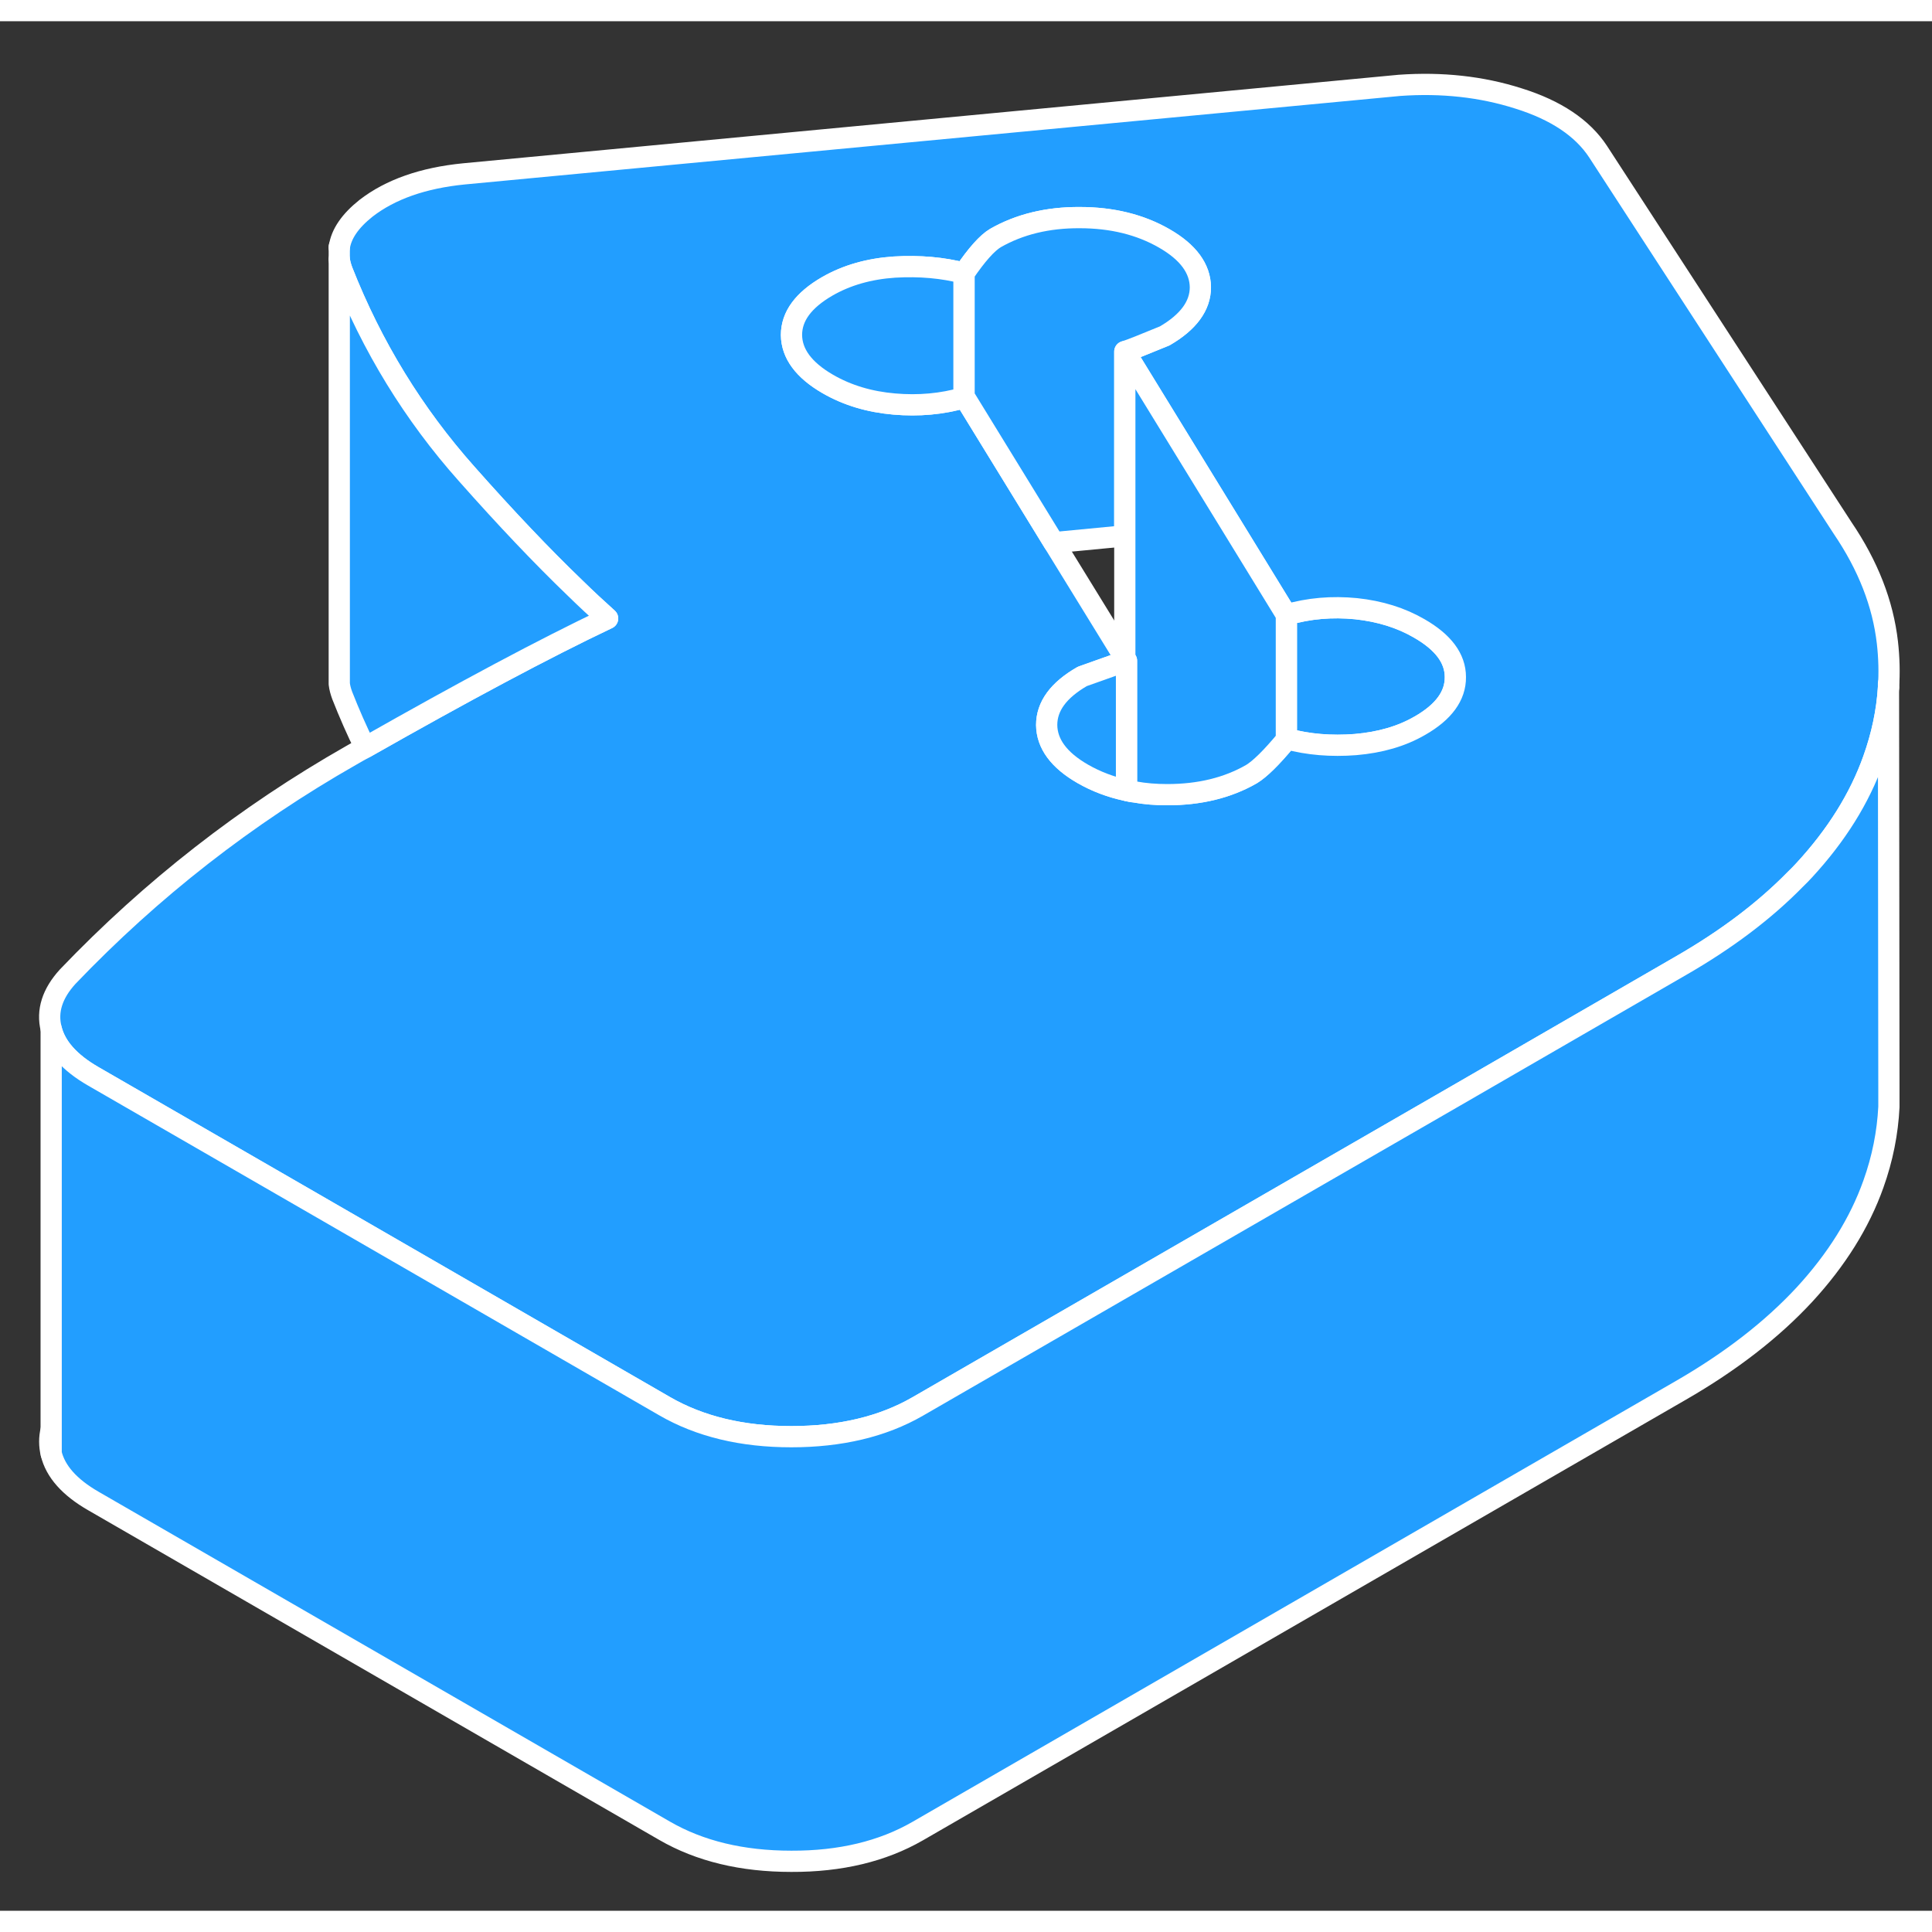 <svg width="48" height="48" viewBox="0 0 91 89" fill="#229EFF" xmlns="http://www.w3.org/2000/svg" stroke-width="1px" stroke-linecap="round" stroke-linejoin="round"><rect x="0" y="0" width="91" height="89" fill="#333333" stroke="none"/><path d="M2.41 67.46V66.35C2.32 66.71 2.32 67.09 2.41 67.46Z" stroke="white" stroke-linejoin="round"/><path d="M68.55 30.89C68.56 31.77 68 32.54 66.88 33.18C66.02 33.68 65.01 33.97 63.85 34.07C62.7 34.16 61.62 34.07 60.62 33.8C60.61 33.8 60.6 33.83 60.59 33.84V27.96C61.65 27.65 62.74 27.56 63.87 27.67C65 27.79 65.99 28.1 66.85 28.6C67.98 29.25 68.55 30.01 68.55 30.89Z" stroke="white" stroke-linejoin="round"/><path d="M88.9 29.27C88.69 27.43 87.99 25.64 86.79 23.87L75.27 6.14C74.54 5.03 73.29 4.19 71.53 3.64C69.78 3.08 67.91 2.88 65.92 3.02L21.85 7.19C19.93 7.38 18.39 7.92 17.24 8.81C16.5 9.4 16.07 10.01 15.98 10.66V11.21C16 11.39 16.05 11.57 16.12 11.76C17.52 15.32 19.48 18.51 21.98 21.32C23.83 23.41 25.53 25.2 27.08 26.69C27.61 27.21 28.13 27.69 28.62 28.13C25.65 29.54 21.85 31.57 17.2 34.21C16.98 34.33 16.76 34.45 16.54 34.58C11.59 37.4 7.14 40.87 3.19 45C2.46 45.8 2.2 46.62 2.41 47.46C2.61 48.3 3.27 49.05 4.4 49.7L14.73 55.66L31.3 65.23C32.96 66.19 34.95 66.67 37.27 66.67C39.58 66.67 41.57 66.2 43.22 65.25L62.55 54.09L68.53 50.64L79.15 44.5C81.31 43.26 83.11 41.9 84.55 40.43C84.71 40.28 84.85 40.13 84.99 39.98C86.5 38.34 87.59 36.6 88.24 34.77C88.64 33.65 88.88 32.52 88.95 31.39C89 30.68 88.98 29.98 88.9 29.27ZM66.88 33.18C66.02 33.68 65.01 33.97 63.85 34.07C62.7 34.16 61.62 34.07 60.62 33.8C60.61 33.8 60.6 33.83 60.59 33.84C59.88 34.7 59.33 35.23 58.95 35.46C57.82 36.11 56.5 36.43 54.98 36.43C54.44 36.43 53.93 36.39 53.44 36.3C53.31 36.29 53.18 36.26 53.06 36.23C52.31 36.07 51.63 35.81 51 35.45C49.87 34.8 49.31 34.03 49.3 33.15C49.3 32.27 49.85 31.51 50.98 30.86L52.98 30.15L53.06 30.12L52.98 29.99L52.63 29.42L49.64 24.56L45.44 17.72C45.44 17.72 45.42 17.73 45.41 17.73C44.37 18.03 43.27 18.13 42.12 18.03C40.96 17.93 39.91 17.62 38.98 17.08C37.86 16.43 37.29 15.66 37.28 14.78C37.28 13.9 37.84 13.14 38.96 12.49C39.88 11.96 40.94 11.66 42.13 11.58C43.32 11.51 44.42 11.61 45.41 11.87C46 11 46.5 10.44 46.89 10.21C48.01 9.57 49.34 9.24 50.86 9.25C52.38 9.25 53.71 9.58 54.84 10.23C55.97 10.88 56.53 11.65 56.54 12.53C56.54 13.4 55.98 14.17 54.86 14.82C53.87 15.23 53.24 15.48 52.98 15.56L58.02 23.77L60.59 27.96C61.65 27.65 62.74 27.56 63.87 27.67C65 27.79 65.99 28.1 66.85 28.6C67.98 29.25 68.55 30.01 68.55 30.89C68.56 31.77 68 32.54 66.88 33.18Z" stroke="white" stroke-linejoin="round"/><path d="M45.41 11.87V17.73C44.37 18.03 43.27 18.13 42.12 18.03C40.96 17.93 39.91 17.62 38.98 17.08C37.86 16.43 37.29 15.66 37.28 14.78C37.28 13.9 37.84 13.14 38.96 12.49C39.88 11.96 40.94 11.66 42.13 11.58C43.32 11.51 44.42 11.61 45.41 11.87Z" stroke="white" stroke-linejoin="round"/><path d="M56.54 12.53C56.54 13.4 55.98 14.17 54.86 14.82C53.87 15.23 53.24 15.48 52.98 15.56V24.24L49.64 24.56L45.44 17.72C45.44 17.72 45.42 17.73 45.41 17.73V11.87C46 11 46.5 10.44 46.89 10.21C48.01 9.57 49.34 9.24 50.86 9.25C52.38 9.25 53.71 9.58 54.84 10.23C55.97 10.88 56.53 11.65 56.54 12.53Z" stroke="white" stroke-linejoin="round"/><path d="M60.59 27.96V33.84C59.88 34.7 59.33 35.23 58.95 35.46C57.82 36.11 56.501 36.43 54.98 36.43C54.441 36.43 53.93 36.39 53.44 36.3C53.31 36.29 53.18 36.26 53.06 36.23V30.12L52.98 29.99V15.56L58.02 23.77L60.59 27.96Z" stroke="white" stroke-linejoin="round"/><path d="M88.95 31.39V31.2" stroke="white" stroke-linejoin="round"/><path d="M88.97 50.22V51.14C88.91 52.35 88.67 53.57 88.24 54.77C87.59 56.6 86.5 58.34 84.99 59.98C83.47 61.62 81.53 63.13 79.15 64.5L43.22 85.25C41.57 86.2 39.58 86.68 37.27 86.67C34.95 86.67 32.96 86.19 31.3 85.23L4.4 69.7C3.27 69.05 2.61 68.3 2.41 67.46V47.46C2.61 48.3 3.27 49.05 4.4 49.7L14.73 55.66L31.3 65.23C32.96 66.19 34.95 66.67 37.27 66.67C39.58 66.67 41.57 66.2 43.22 65.25L62.55 54.09L68.53 50.64L79.15 44.5C81.31 43.26 83.11 41.9 84.55 40.43C84.71 40.28 84.85 40.13 84.99 39.98C86.5 38.34 87.59 36.6 88.24 34.77C88.64 33.65 88.88 32.52 88.95 31.39L88.97 50.22Z" stroke="white" stroke-linejoin="round"/><path d="M28.62 28.13C25.65 29.54 21.85 31.57 17.2 34.21C16.81 33.42 16.45 32.6 16.12 31.76C16.05 31.57 16 31.39 15.98 31.21V11.21C16 11.39 16.05 11.57 16.12 11.76C17.52 15.32 19.48 18.51 21.98 21.32C23.831 23.41 25.53 25.2 27.08 26.69C27.61 27.21 28.13 27.69 28.62 28.13Z" stroke="white" stroke-linejoin="round"/><path d="M15.98 10.66V10.62" stroke="white" stroke-linejoin="round"/><path d="M53.06 30.12V36.23C52.31 36.07 51.63 35.81 51 35.45C49.87 34.8 49.31 34.03 49.3 33.15C49.3 32.27 49.85 31.51 50.98 30.86L52.98 30.15L53.06 30.12Z" stroke="white" stroke-linejoin="round"/></svg>